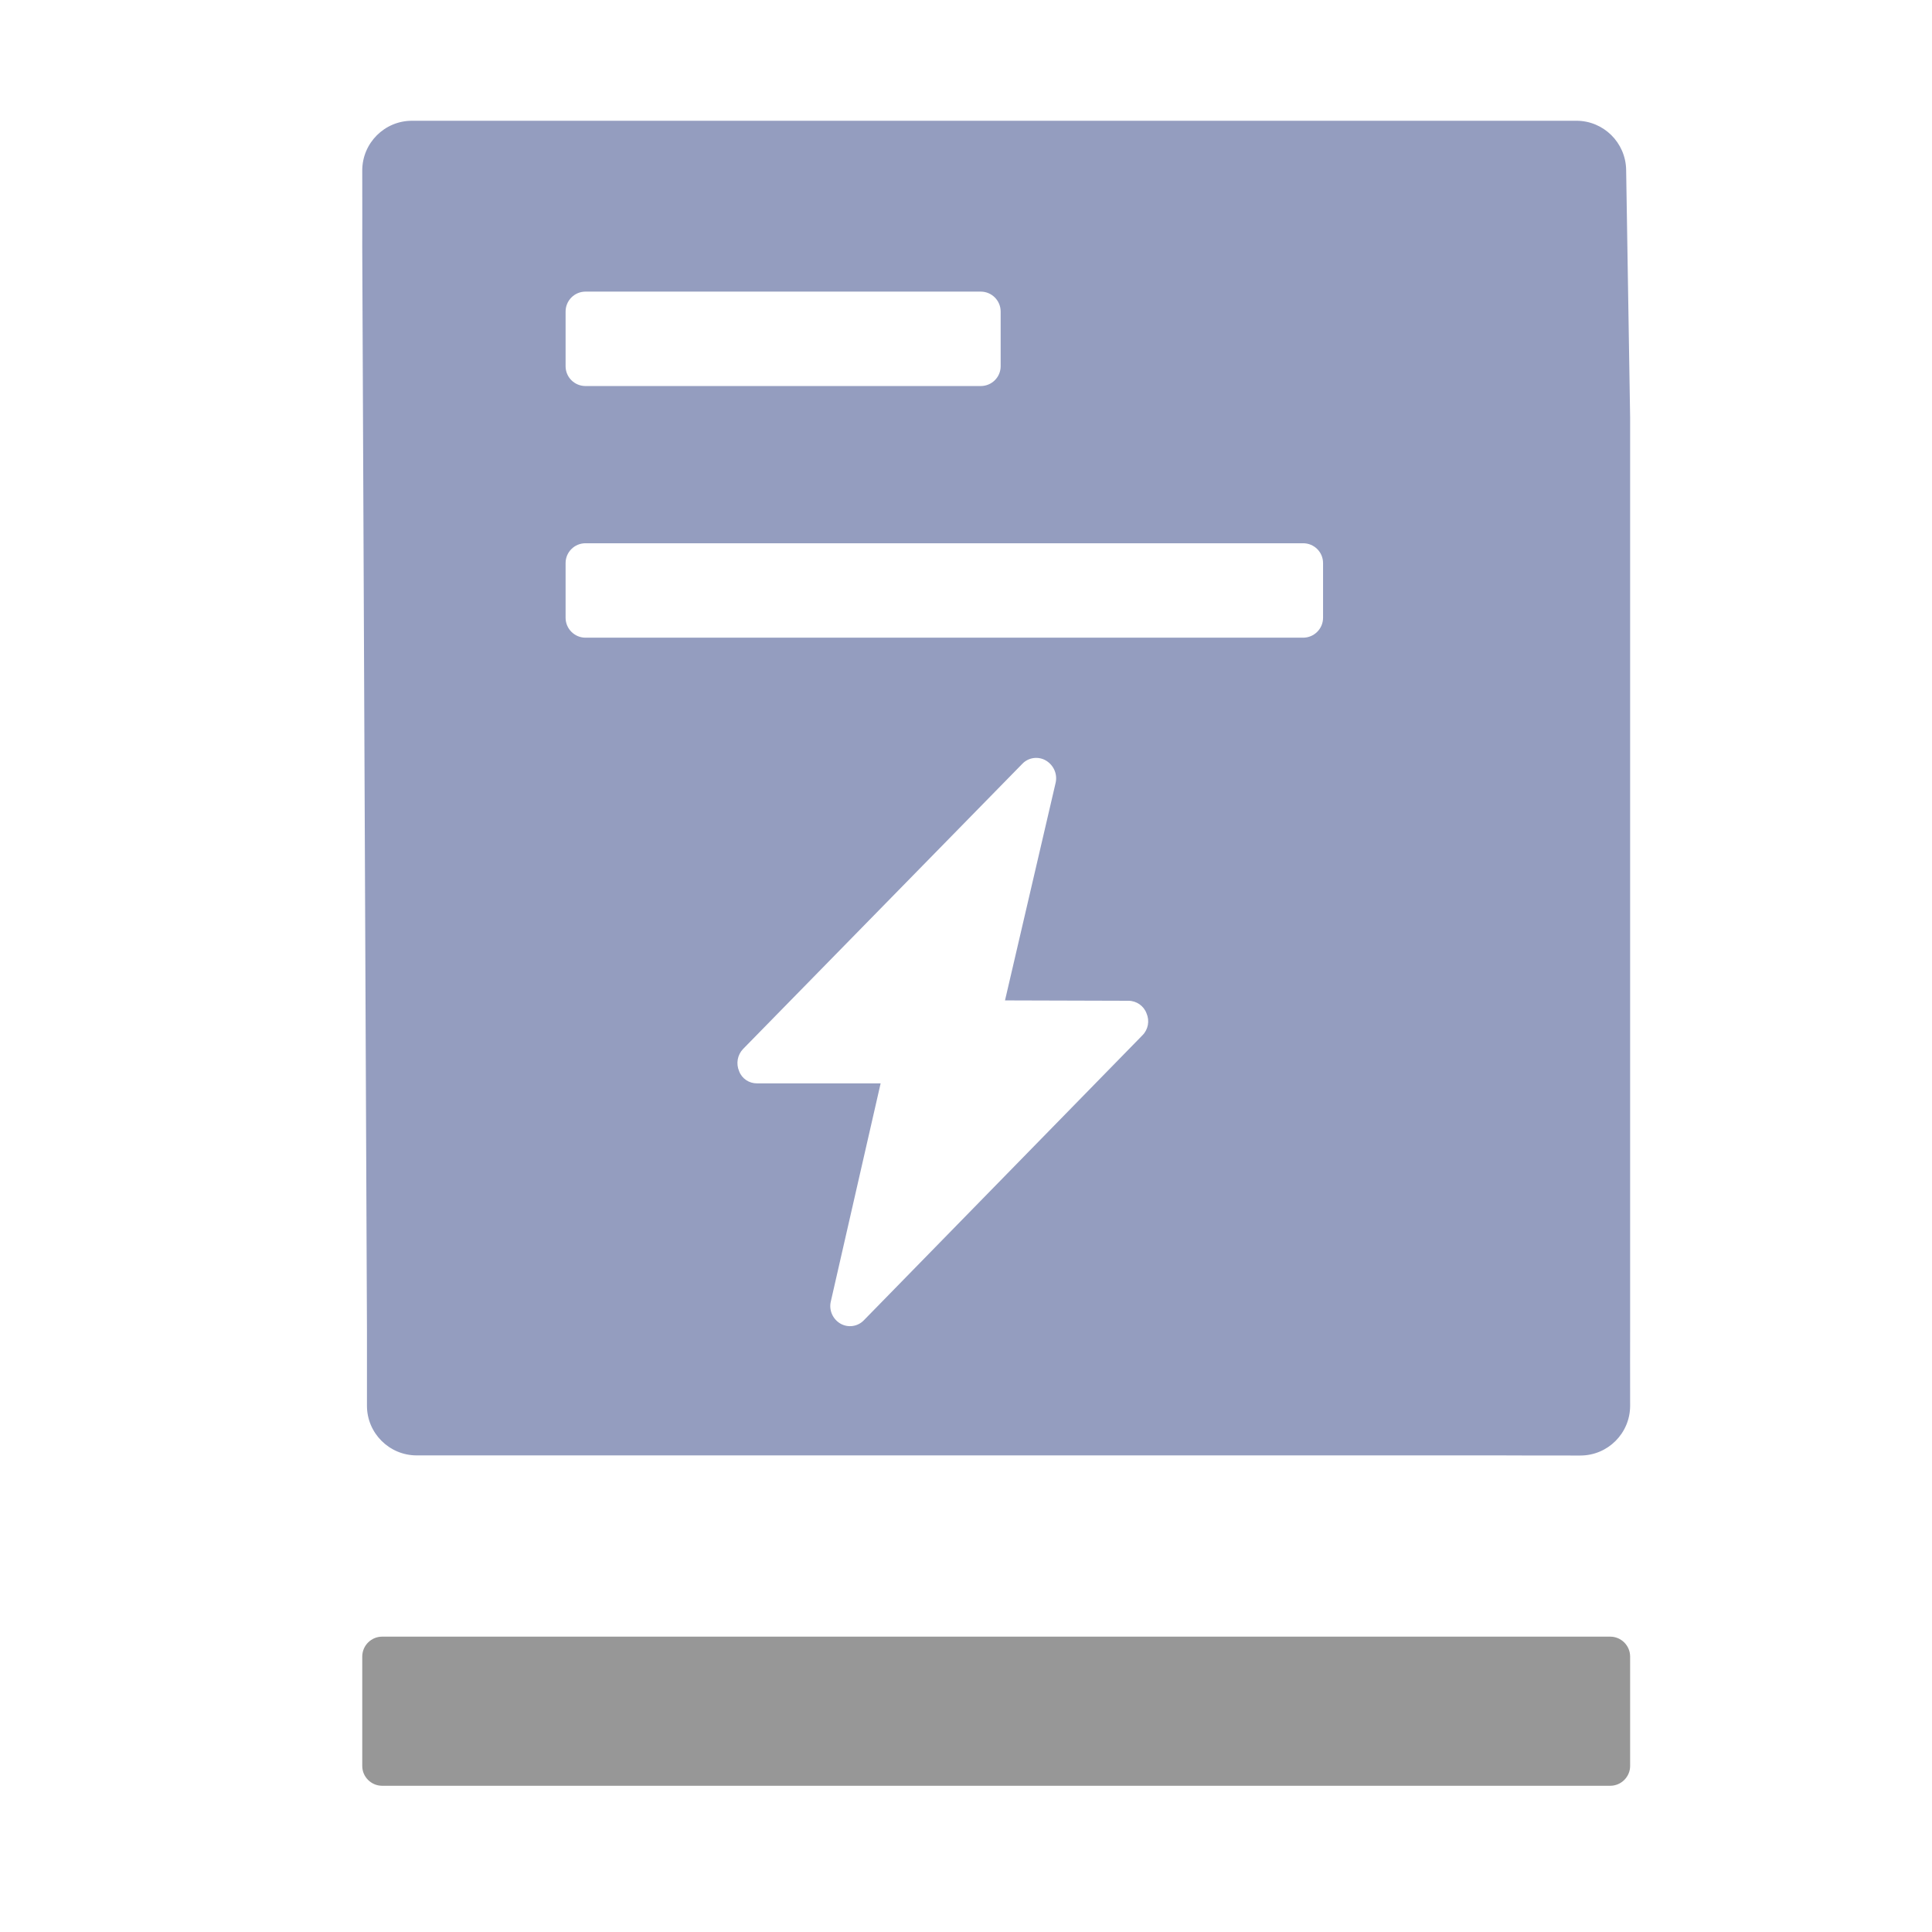 <?xml version="1.0" encoding="UTF-8"?>
<svg width="16px" height="16px" viewBox="0 0 16 16" version="1.1" xmlns="http://www.w3.org/2000/svg" xmlns:xlink="http://www.w3.org/1999/xlink">
    <title>编组 25备份</title>
    <defs>
        <filter id="filter-1">
            <feColorMatrix in="SourceGraphic" type="matrix" values="0 0 0 0 0.867 0 0 0 0 0.867 0 0 0 0 0.867 0 0 0 1 0"></feColorMatrix>
        </filter>
    </defs>
    <g id="页面-1" stroke="none" stroke-width="1" fill="none" fill-rule="evenodd">
        <g id="左侧菜单栏" transform="translate(-222, -618)">
            <g id="左侧菜单栏展开" transform="translate(206, 24)">
                <g id="编组-25备份" transform="translate(16, 594)">
                    <g filter="url(#filter-1)" id="编组-78">
                        <g transform="translate(3, 1)">
                            <path d="M6.626,0 L10.055,0 C10.28,0 10.463,0.181 10.467,0.406 L10.5,2.457 L10.5,2.457 L10.5,10.012 C10.5,10.142 10.499,10.352 10.5,10.642 L10.5,10.642 C10.5,10.869 10.316,11.054 10.088,11.054 C10.088,11.054 10.088,11.054 10.088,11.054 C9.788,11.054 9.572,11.054 9.44,11.053 L1.099,11.053 C0.967,11.053 0.751,11.053 0.451,11.053 L0.451,11.053 C0.224,11.053 0.039,10.869 0.039,10.642 C0.039,10.642 0.039,10.642 0.039,10.642 C0.039,10.351 0.039,10.141 0.039,10.012 L0,1.042 C0,0.912 0.001,0.702 0,0.412 L0,0.412 C0,0.185 0.184,0 0.412,7.80282107e-05 C0.412,7.80281385e-05 0.412,7.80280663e-05 0.412,7.80279942e-05 C0.712,-9.86027212e-05 0.928,2.46436454e-05 1.06,0 L6.626,0 Z M5.323,7.285 L5.742,5.484 C5.759,5.412 5.727,5.338 5.663,5.299 C5.599,5.261 5.517,5.272 5.466,5.326 L3.155,7.686 C3.107,7.735 3.094,7.808 3.121,7.871 C3.144,7.933 3.204,7.973 3.271,7.972 L4.293,7.972 L3.881,9.776 C3.863,9.848 3.895,9.923 3.959,9.961 C4.022,9.998 4.103,9.987 4.154,9.934 L6.461,7.574 C6.509,7.526 6.522,7.454 6.495,7.392 C6.472,7.33 6.412,7.288 6.345,7.288 L5.323,7.285 Z M2.027,1.415 C1.974,1.415 1.914,1.415 1.849,1.415 C1.758,1.415 1.684,1.489 1.684,1.58 L1.684,2.033 C1.684,2.124 1.758,2.197 1.849,2.197 C1.914,2.197 1.974,2.197 2.027,2.197 L4.944,2.197 C4.997,2.197 5.056,2.197 5.122,2.197 C5.213,2.197 5.287,2.124 5.287,2.033 L5.287,1.58 C5.287,1.489 5.213,1.415 5.122,1.415 C5.056,1.415 4.997,1.415 4.944,1.415 L2.027,1.415 Z M2.027,3.499 C1.974,3.499 1.914,3.499 1.849,3.499 C1.758,3.499 1.684,3.572 1.684,3.663 L1.684,4.116 C1.684,4.207 1.758,4.281 1.849,4.281 C1.914,4.281 1.974,4.281 2.027,4.281 L7.596,4.281 C7.661,4.281 7.727,4.281 7.792,4.281 C7.883,4.281 7.957,4.207 7.957,4.116 L7.957,3.663 C7.957,3.572 7.883,3.499 7.792,3.499 C7.733,3.499 7.668,3.499 7.596,3.499 L2.027,3.499 Z" id="形状" fill="#949DBF" fill-rule="nonzero"></path>
                            <path d="M10.5,12.719 L10.5,13.625 C10.5,13.715 10.426,13.789 10.335,13.789 L0.165,13.789 C0.074,13.789 2.886957e-16,13.715 0,13.625 L0,12.719 C1.66156315e-17,12.628 0.074,12.554 0.165,12.554 L10.335,12.554 C10.426,12.554 10.5,12.628 10.5,12.719 Z" id="路径-5" fill="#979797" fill-rule="nonzero"></path>
                        </g>
                    </g>
                    <rect id="矩形" stroke="#979797" fill="#DDDDDD" opacity="0" x="0.5" y="0.5" width="15" height="15"></rect>
                </g>
            </g>
        </g>
    </g>
</svg>